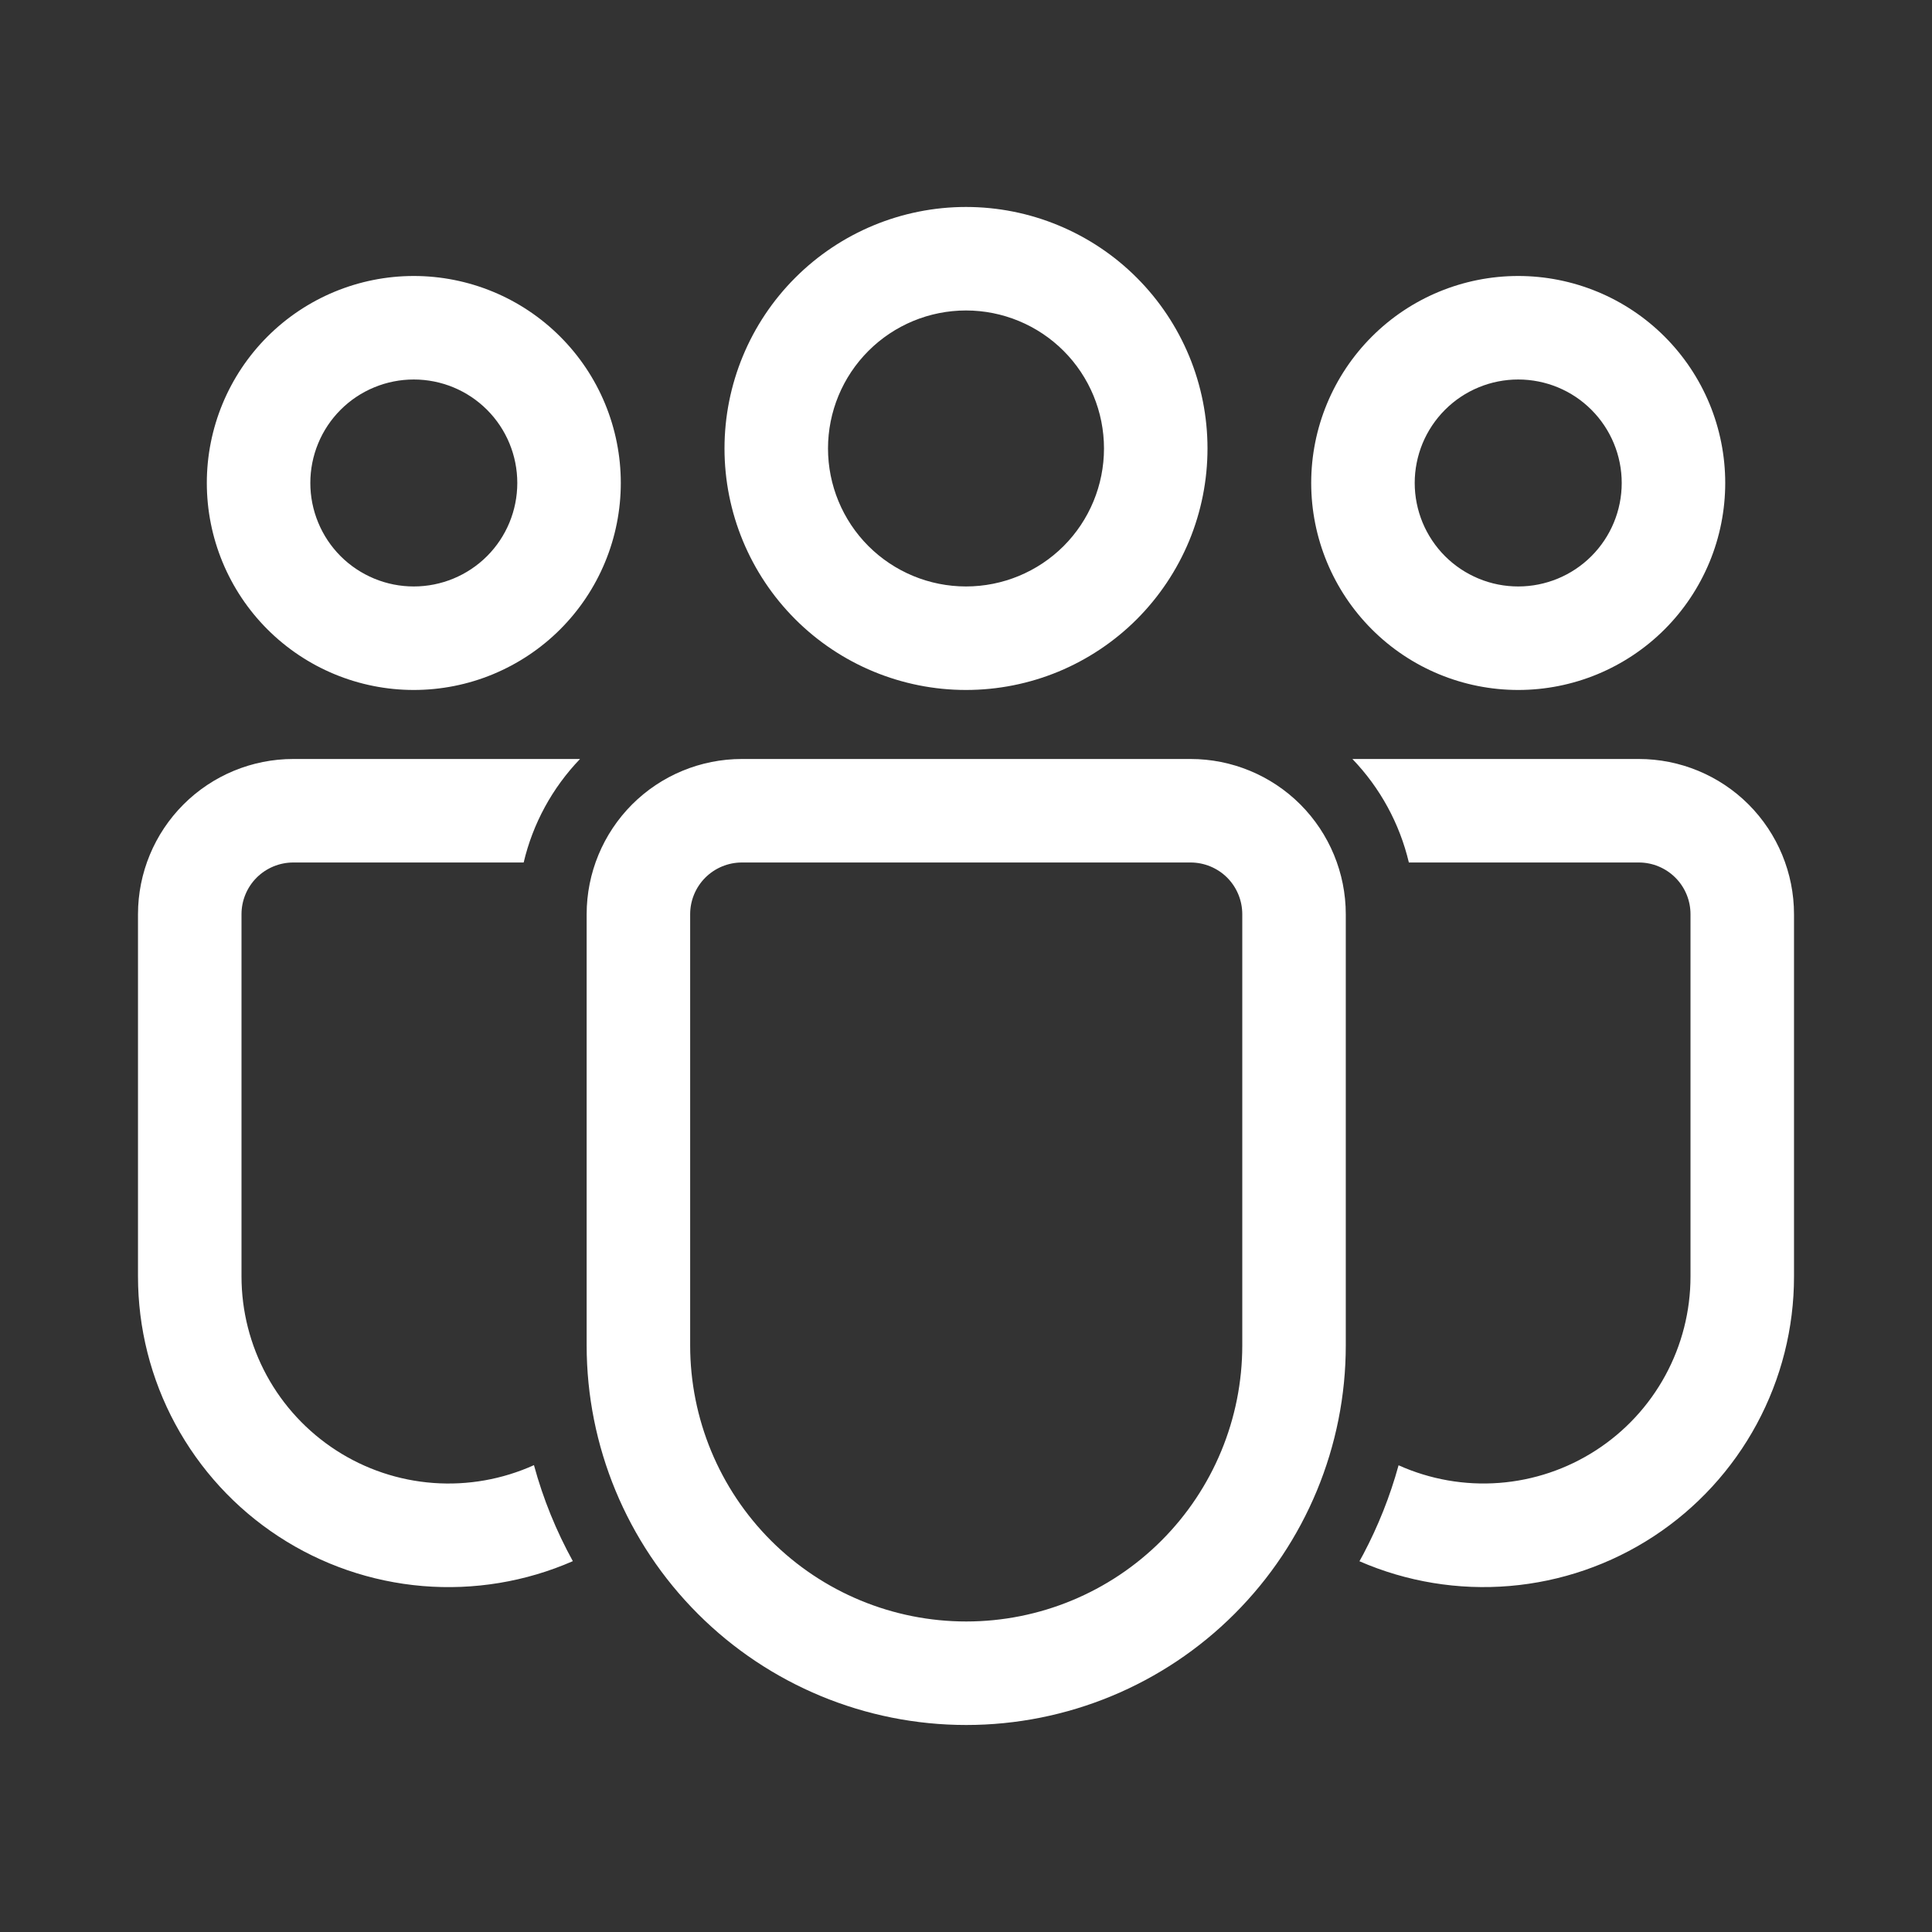 <svg width="40" height="40" viewBox="0 0 40 40" fill="none" xmlns="http://www.w3.org/2000/svg">
<rect x="0" y="0" width="40" height="40" fill="#333333" stroke="none"/>
<path d="M24.649 15.714C25.501 15.714 26.319 16.052 26.922 16.655C27.524 17.258 27.863 18.076 27.863 18.928V27.855C27.863 29.939 27.035 31.938 25.561 33.412C24.088 34.886 22.089 35.714 20.005 35.714C17.92 35.714 15.921 34.886 14.448 33.412C12.974 31.938 12.146 29.939 12.146 27.855V18.928C12.146 18.076 12.485 17.258 13.087 16.655C13.69 16.052 14.508 15.714 15.36 15.714H24.649ZM24.649 17.857H15.36C15.076 17.857 14.804 17.97 14.603 18.17C14.402 18.371 14.289 18.644 14.289 18.928V27.855C14.289 29.371 14.891 30.825 15.963 31.897C17.035 32.969 18.489 33.571 20.005 33.571C21.52 33.571 22.974 32.969 24.046 31.897C25.118 30.825 25.72 29.371 25.72 27.855V18.928C25.72 18.644 25.607 18.371 25.407 18.17C25.206 17.97 24.933 17.857 24.649 17.857ZM6.072 15.714H12.009C11.435 16.311 11.032 17.051 10.842 17.857H6.072C5.788 17.857 5.515 17.97 5.314 18.17C5.113 18.371 5 18.644 5 18.928V26.427C5 27.143 5.18 27.849 5.522 28.478C5.865 29.108 6.361 29.641 6.963 30.03C7.565 30.419 8.255 30.65 8.97 30.703C9.685 30.756 10.402 30.629 11.055 30.334C11.245 31.034 11.517 31.699 11.86 32.322C10.882 32.75 9.812 32.926 8.748 32.837C7.683 32.747 6.658 32.394 5.765 31.809C4.871 31.224 4.138 30.425 3.63 29.485C3.122 28.546 2.857 27.495 2.857 26.427V18.928C2.857 18.076 3.196 17.258 3.799 16.655C4.402 16.052 5.219 15.714 6.072 15.714ZM33.929 15.714C34.781 15.714 35.599 16.052 36.202 16.655C36.804 17.258 37.143 18.076 37.143 18.928V26.428C37.144 27.495 36.878 28.546 36.371 29.485C35.864 30.424 35.131 31.223 34.238 31.808C33.345 32.393 32.321 32.746 31.257 32.836C30.194 32.926 29.125 32.75 28.146 32.324L28.226 32.178C28.532 31.598 28.779 30.982 28.956 30.337C29.609 30.63 30.325 30.756 31.038 30.702C31.752 30.648 32.441 30.416 33.042 30.027C33.643 29.639 34.137 29.105 34.479 28.477C34.821 27.848 35 27.144 35 26.428V18.928C35 18.644 34.888 18.372 34.687 18.171C34.486 17.97 34.214 17.857 33.93 17.857H29.169C28.978 17.051 28.574 16.311 28 15.714H33.93H33.929ZM20 4.285C20.657 4.285 21.307 4.414 21.914 4.666C22.52 4.917 23.072 5.285 23.536 5.75C24 6.214 24.368 6.765 24.62 7.372C24.871 7.978 25 8.629 25 9.285C25 9.942 24.871 10.592 24.62 11.199C24.368 11.805 24 12.356 23.536 12.821C23.072 13.285 22.52 13.653 21.914 13.905C21.307 14.156 20.657 14.285 20 14.285C18.674 14.285 17.402 13.758 16.465 12.821C15.527 11.883 15 10.611 15 9.285C15 7.959 15.527 6.687 16.465 5.75C17.402 4.812 18.674 4.285 20 4.285ZM31.433 5.714C31.996 5.714 32.553 5.825 33.073 6.04C33.593 6.255 34.066 6.571 34.464 6.969C34.862 7.367 35.177 7.839 35.393 8.359C35.608 8.879 35.719 9.437 35.719 9.999C35.719 10.562 35.608 11.12 35.393 11.639C35.177 12.159 34.862 12.632 34.464 13.03C34.066 13.428 33.593 13.743 33.073 13.959C32.553 14.174 31.996 14.285 31.433 14.285C30.297 14.285 29.206 13.834 28.403 13.03C27.599 12.226 27.147 11.136 27.147 9.999C27.147 8.863 27.599 7.773 28.403 6.969C29.206 6.165 30.297 5.714 31.433 5.714ZM8.567 5.714C9.13 5.714 9.688 5.825 10.207 6.04C10.727 6.255 11.2 6.571 11.598 6.969C11.996 7.367 12.312 7.839 12.527 8.359C12.742 8.879 12.853 9.437 12.853 9.999C12.853 10.562 12.742 11.12 12.527 11.639C12.312 12.159 11.996 12.632 11.598 13.03C11.2 13.428 10.727 13.743 10.207 13.959C9.688 14.174 9.13 14.285 8.567 14.285C7.431 14.285 6.341 13.834 5.537 13.03C4.733 12.226 4.282 11.136 4.282 9.999C4.282 8.863 4.733 7.773 5.537 6.969C6.341 6.165 7.431 5.714 8.567 5.714ZM20 6.428C19.242 6.428 18.516 6.729 17.98 7.265C17.444 7.801 17.143 8.527 17.143 9.285C17.143 10.043 17.444 10.77 17.98 11.306C18.516 11.841 19.242 12.142 20 12.142C20.758 12.142 21.485 11.841 22.021 11.306C22.556 10.77 22.857 10.043 22.857 9.285C22.857 8.527 22.556 7.801 22.021 7.265C21.485 6.729 20.758 6.428 20 6.428ZM31.433 7.857C31.152 7.857 30.873 7.912 30.613 8.02C30.353 8.127 30.117 8.285 29.918 8.484C29.719 8.683 29.561 8.919 29.453 9.179C29.346 9.439 29.29 9.718 29.29 9.999C29.29 10.281 29.346 10.559 29.453 10.819C29.561 11.079 29.719 11.316 29.918 11.515C30.117 11.714 30.353 11.871 30.613 11.979C30.873 12.087 31.152 12.142 31.433 12.142C32.002 12.142 32.547 11.916 32.948 11.515C33.35 11.113 33.576 10.568 33.576 9.999C33.576 9.431 33.35 8.886 32.948 8.484C32.547 8.082 32.002 7.857 31.433 7.857ZM8.567 7.857C8.286 7.857 8.007 7.912 7.747 8.02C7.487 8.127 7.251 8.285 7.052 8.484C6.853 8.683 6.695 8.919 6.588 9.179C6.48 9.439 6.425 9.718 6.425 9.999C6.425 10.281 6.48 10.559 6.588 10.819C6.695 11.079 6.853 11.316 7.052 11.515C7.251 11.714 7.487 11.871 7.747 11.979C8.007 12.087 8.286 12.142 8.567 12.142C9.136 12.142 9.681 11.916 10.083 11.515C10.485 11.113 10.71 10.568 10.71 9.999C10.71 9.431 10.485 8.886 10.083 8.484C9.681 8.082 9.136 7.857 8.567 7.857Z" fill="white"/>
</svg>

